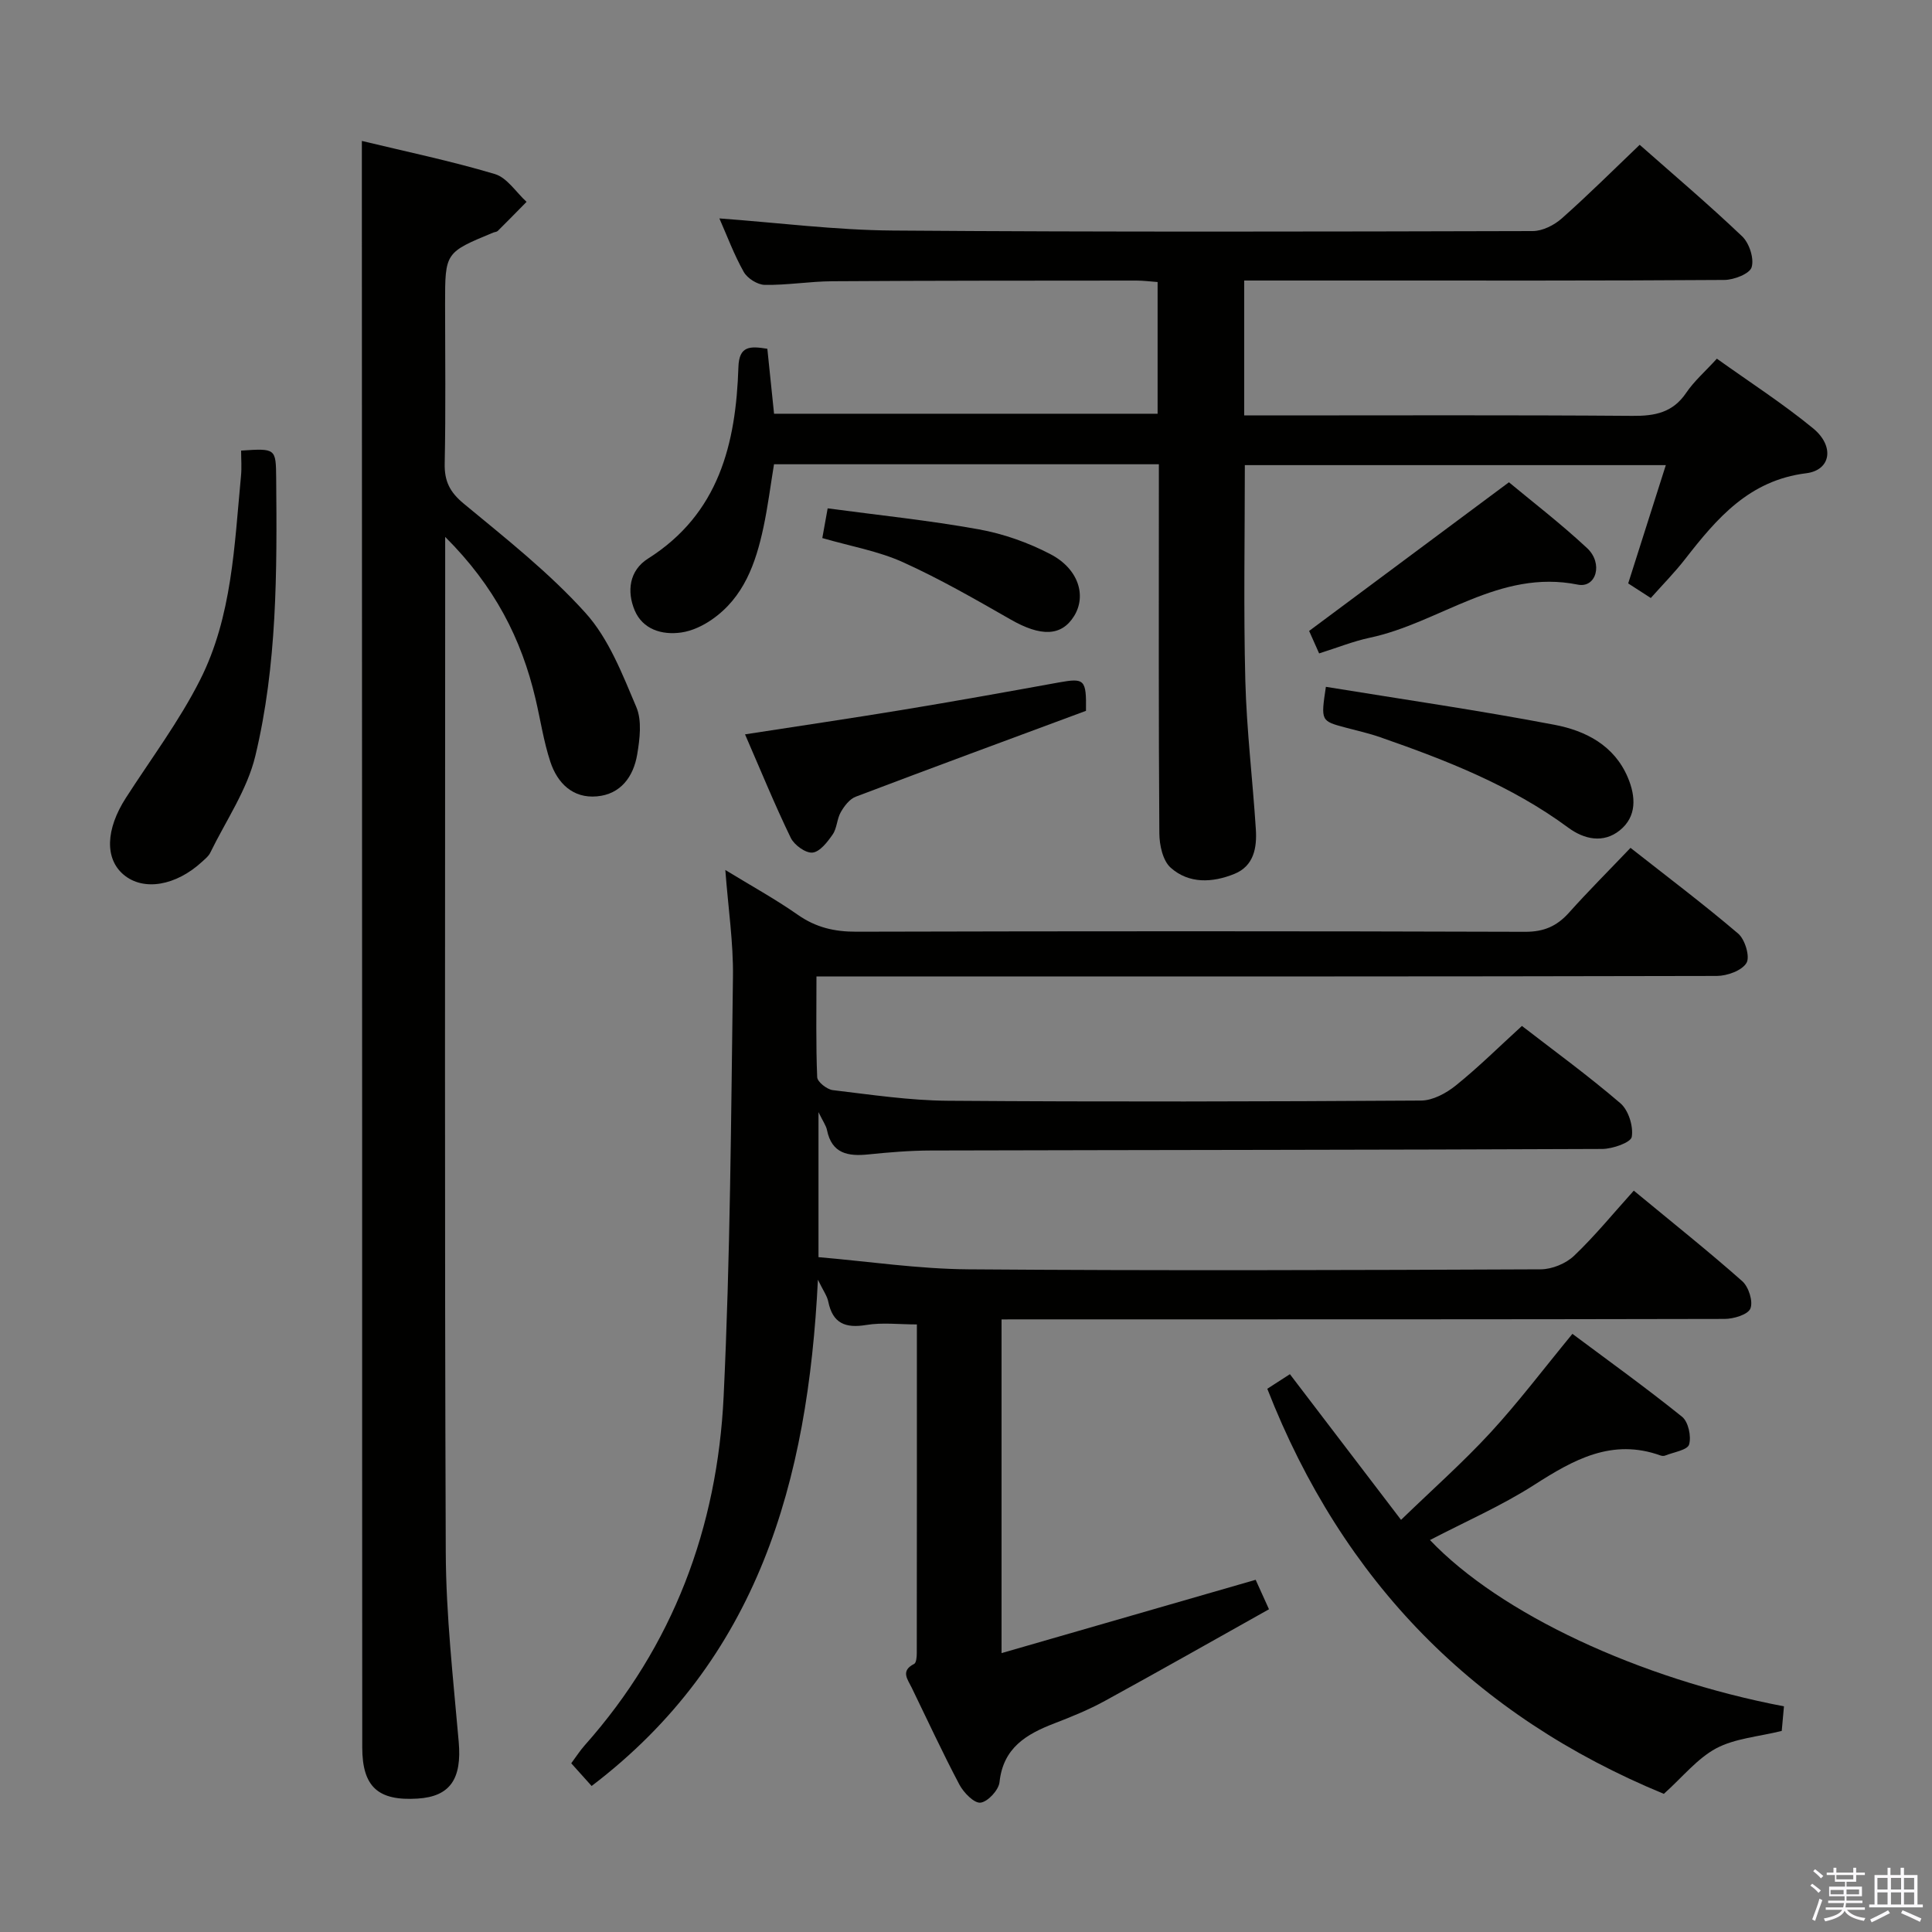 <svg enable-background="new 0 0 400 400" viewBox="0 0 400 400" xmlns="http://www.w3.org/2000/svg"><rect x="0" y="0" width="400" height="400" fill="#808080" stroke="none"/><path d="m374.8 390.4.4-.4c.7.5 1.3 1 1.8 1.4l-.5.5c-.5-.6-1.1-1.1-1.7-1.5zm1 7.3-.6-.3c.5-1.4 1.1-2.8 1.5-4.3.2.1.4.2.6.3-.5 1.3-1 2.8-1.5 4.3zm-.4-10.3.4-.4c.4.3 1 .8 1.7 1.4l-.5.5c-.4-.5-1-1-1.6-1.5zm2.5.3h1.7v-1h.6v1h3.5v-1h.6v1h1.8v.5h-1.8v1.4h-2v1h3.2v2h-3.2v.9h3.3v.5h-3.4c0 .3-.1.6-.1.9h4v.5h-3.7c.7.9 1.9 1.5 3.8 1.7-.1.2-.2.4-.3.6-2.1-.4-3.5-1.1-4-2.1-.4 1-1.8 1.7-4 2.2-.1-.2-.2-.4-.3-.6 2.1-.4 3.4-1 3.8-1.8h-3.4v-.5h3.6c.1-.3.1-.6.2-.9h-3.3v-.5h3.4c0-.3 0-.6 0-.9h-3.2v-2h3.3v-1h-2.1v-1.4h-1.7v-.5zm1.1 3.5v1h2.7c0-.3 0-.4 0-.4 0-.2 0-.2 0-.2 0-.1 0-.2 0-.3h-2.7zm1.2-3v.9h3.5v-.9zm4.7 3h-2.6v.6.4h2.6z" fill="#fbfafc"/><path d="m393.6 386.7h.6v1.5h2.8v6.1h1.1v.6h-11.1v-.6h1.1v-6.1h2.7v-1.5h.6v1.5h2.1v-1.5zm-2.7 8.8.4.6c-1.2.6-2.5 1.3-3.8 1.9-.1-.2-.2-.4-.3-.6 1.2-.6 2.5-1.2 3.7-1.9zm-2.2-6.7v2.4h2.1v-2.4zm0 3v2.5h2.1v-2.5zm2.8-3v2.4h2.1v-2.4zm0 3v2.5h2.1v-2.5zm6 6.1c-1.4-.7-2.7-1.3-3.9-1.8l.3-.6c1.5.6 2.7 1.2 3.9 1.7zm-1.2-9.1h-2.1v2.4h2.1zm-2.1 3v2.5h2.1v-2.5z" fill="#fbfafc"/><g fill="#010100"><path d="m207.36 273.17v69.09c17.69-5.1 34.96-10.09 52.61-15.18.71 1.57 1.51 3.35 2.76 6.1-11.41 6.39-22.63 12.76-33.95 18.96-3.34 1.83-6.91 3.29-10.47 4.66-5.8 2.23-10.61 5.04-11.37 12.17-.17 1.64-2.42 4.07-3.93 4.25-1.32.16-3.49-2.07-4.37-3.72-3.49-6.6-6.62-13.38-9.89-20.1-.84-1.73-2.36-3.46.52-4.91.45-.23.54-1.48.54-2.26.03-22.48.02-44.96.02-68.02-3.67 0-7.16-.44-10.47.11-4.35.72-6.96-.33-7.88-4.85-.24-1.18-1.04-2.24-2.14-4.52-2.06 41.81-12.38 78.6-46.85 104.82-1.46-1.62-2.76-3.07-4.22-4.7 1.03-1.39 1.82-2.63 2.79-3.72 18.32-20.6 27.46-45.1 28.76-72.23 1.38-28.92 1.54-57.9 1.93-86.86.1-7.09-.98-14.21-1.58-22.14 5.31 3.25 10.34 6.01 15.01 9.28 3.74 2.62 7.57 3.51 12.1 3.5 46.17-.12 92.33-.13 138.5.02 3.89.01 6.57-1.18 9.07-3.97 3.99-4.46 8.23-8.69 12.73-13.41 7.59 5.97 15.13 11.65 22.3 17.76 1.41 1.21 2.48 4.79 1.71 6.07-.96 1.59-4 2.68-6.15 2.69-60 .14-120 .11-179.99.11-1.96 0-3.91 0-6.41 0 0 7.29-.13 14.08.15 20.85.04.97 2.01 2.53 3.23 2.68 7.92.94 15.86 2.14 23.81 2.2 32.66.24 65.33.17 98-.04 2.43-.02 5.21-1.53 7.19-3.13 4.65-3.74 8.91-7.97 13.68-12.32 6.34 4.91 13.59 10.18 20.38 16 1.68 1.44 2.72 4.77 2.36 6.96-.19 1.18-3.97 2.5-6.13 2.51-46.33.2-92.66.2-138.99.32-4.31.01-8.64.37-12.94.81-4.19.43-7.56-.14-8.56-5.04-.19-.94-.83-1.79-1.76-3.71v30.02c10.31.88 20.66 2.44 31.03 2.52 39.5.3 79 .17 118.5 0 2.34-.01 5.21-1.19 6.9-2.8 4.31-4.1 8.1-8.76 12.37-13.49 8.25 6.82 15.52 12.6 22.46 18.75 1.32 1.17 2.28 4.19 1.68 5.66-.51 1.26-3.48 2.15-5.36 2.15-47.83.11-95.66.09-143.5.09-2 .01-3.96.01-6.18.01z"/><path d="m239.93 96.12c-26.9 0-53.05 0-79.68 0-.72 4.38-1.27 8.77-2.19 13.08-1.59 7.44-4.07 14.51-10.7 19.09-1.85 1.28-4.11 2.35-6.3 2.66-4.05.58-8-.66-9.66-4.59-1.63-3.88-1.16-8.23 2.77-10.71 14.7-9.3 18.2-23.81 18.71-39.65.14-4.45 2.44-4.36 5.99-3.79.44 4.28.9 8.69 1.39 13.45h79.41c0-9.06 0-17.98 0-27.27-1.52-.11-2.96-.3-4.4-.3-21 .02-42 0-63 .14-4.65.03-9.29.83-13.93.75-1.51-.02-3.61-1.35-4.36-2.69-2.01-3.57-3.45-7.47-5.04-11.07 12.15.89 24.03 2.42 35.92 2.51 44.16.33 88.33.22 132.49.11 2.02-.01 4.41-1.21 5.98-2.6 5.45-4.82 10.61-9.97 16.15-15.26 6.89 6.09 14.24 12.31 21.21 18.95 1.48 1.41 2.51 4.56 1.97 6.39-.4 1.36-3.66 2.63-5.66 2.64-25.5.18-51 .12-76.5.12-7.49 0-14.98 0-22.9 0v27.93h5.4c25 0 50-.1 75 .09 4.64.04 8.33-.67 11.1-4.76 1.65-2.44 3.95-4.43 6.36-7.08 6.82 4.88 13.67 9.29 19.93 14.43 4.47 3.67 3.71 8.65-1.43 9.29-11.83 1.47-18.5 9.33-25.08 17.78-2.13 2.74-4.59 5.23-7.1 8.05-1.62-1.05-3.09-2-4.68-3.02 2.59-8.15 5.14-16.16 7.79-24.49-29.42 0-58.31 0-87.16 0 0 15.05-.28 29.83.1 44.59.27 10.29 1.52 20.54 2.18 30.82.24 3.79-.4 7.58-4.44 9.22-4.52 1.84-9.41 2.09-13.19-1.28-1.64-1.46-2.34-4.69-2.35-7.13-.17-23.5-.1-47-.1-70.5 0-1.82 0-3.62 0-5.9z"/><path d="m92.17 111.16v6.72c0 67.82-.14 135.63.12 203.45.05 13.1 1.54 26.2 2.68 39.28.67 7.65-1.73 11.35-8.52 11.77-8.17.51-11.44-2.43-11.45-10.6-.04-41.49-.01-82.98-.02-124.47-.01-65.48-.04-130.97-.06-196.45 0-3.78 0-7.57 0-11.68 8.98 2.17 18.36 4.12 27.52 6.85 2.54.75 4.41 3.78 6.58 5.76-1.98 2.01-3.95 4.03-5.96 6.02-.21.21-.62.22-.93.34-9.98 4.13-9.98 4.13-9.98 14.81 0 11 .15 22-.08 32.99-.08 3.68 1.06 5.94 3.95 8.33 8.71 7.21 17.7 14.29 25.22 22.64 4.81 5.34 7.62 12.67 10.5 19.46 1.2 2.82.72 6.63.18 9.85-.77 4.54-3.39 8.22-8.35 8.65-4.98.44-8.16-2.74-9.62-7.14-1.4-4.23-2.05-8.71-3.08-13.07-2.9-12.37-8.45-23.3-18.7-33.51z"/><path d="m344.48 371.4c-39.07-16.12-66.48-43.88-82.1-83.87 1.6-1.03 3.23-2.08 4.68-3.02 7.52 9.85 14.93 19.57 23.01 30.16 6.56-6.35 12.85-11.92 18.52-18.07 5.72-6.21 10.83-12.98 16.96-20.44 7.29 5.44 15.16 11.1 22.7 17.16 1.3 1.04 1.95 4.07 1.46 5.75-.34 1.15-3.19 1.58-4.93 2.28-.28.12-.69.1-.99-.01-10.05-3.61-18 .87-26.15 6.09-6.77 4.34-14.25 7.6-21.58 11.42 14.51 15.25 43.25 28.69 73.29 34.43-.16 1.82-.33 3.68-.46 5.09-4.85 1.2-9.69 1.54-13.6 3.62-3.92 2.12-6.94 5.94-10.81 9.41z"/><path d="m49.92 93.29c7.2-.48 7.2-.45 7.26 5.73.18 19.3.21 38.66-4.32 57.5-1.69 7.03-6.1 13.4-9.34 20.05-.35.72-1.07 1.27-1.68 1.84-5.44 5.02-12.16 6.13-16.24 2.69-3.93-3.31-3.73-9.38.45-15.89 5.2-8.09 11.04-15.87 15.36-24.41 6.65-13.14 7.11-27.83 8.48-42.19.18-1.78.03-3.58.03-5.32z"/><path d="m224.84 147.17c-15.98 5.93-31.86 11.78-47.67 17.78-1.27.48-2.37 1.93-3.09 3.19-.81 1.4-.78 3.32-1.68 4.62-1.07 1.55-2.65 3.61-4.18 3.76-1.43.14-3.79-1.57-4.51-3.07-3.31-6.83-6.18-13.87-9.46-21.41 11.3-1.75 21.93-3.31 32.54-5.06 10.8-1.78 21.57-3.71 32.34-5.67 5.41-.97 5.81-.7 5.71 5.86z"/><path d="m274.51 142.2c15.97 2.6 31.72 4.88 47.33 7.86 6.4 1.22 12.35 4.22 15.18 10.9 1.67 3.95 1.9 8.1-1.68 10.97-3.38 2.71-7.35 1.87-10.66-.58-11.8-8.71-25.24-13.95-38.91-18.71-2.34-.82-4.78-1.36-7.18-2-5.13-1.37-5.14-1.37-4.08-8.44z"/><path d="m273.11 135.28c-.93-2.09-1.67-3.73-2.07-4.65 13.74-10.23 27.14-20.19 41.37-30.78 4.58 3.82 10.63 8.46 16.18 13.63 3.39 3.16 1.88 8.33-1.92 7.56-16.29-3.28-28.61 7.94-43.09 11-3.38.72-6.62 2.03-10.47 3.24z"/><path d="m170.25 111.4c.32-1.78.61-3.4 1.11-6.15 10.42 1.4 20.91 2.47 31.26 4.34 5.12.92 10.26 2.74 14.87 5.15 5.81 3.03 7.49 8.59 4.9 12.79-2.62 4.25-6.9 4.31-13.15.73-7.31-4.18-14.65-8.41-22.31-11.87-5.07-2.29-10.73-3.27-16.68-4.99z"/></g></svg>